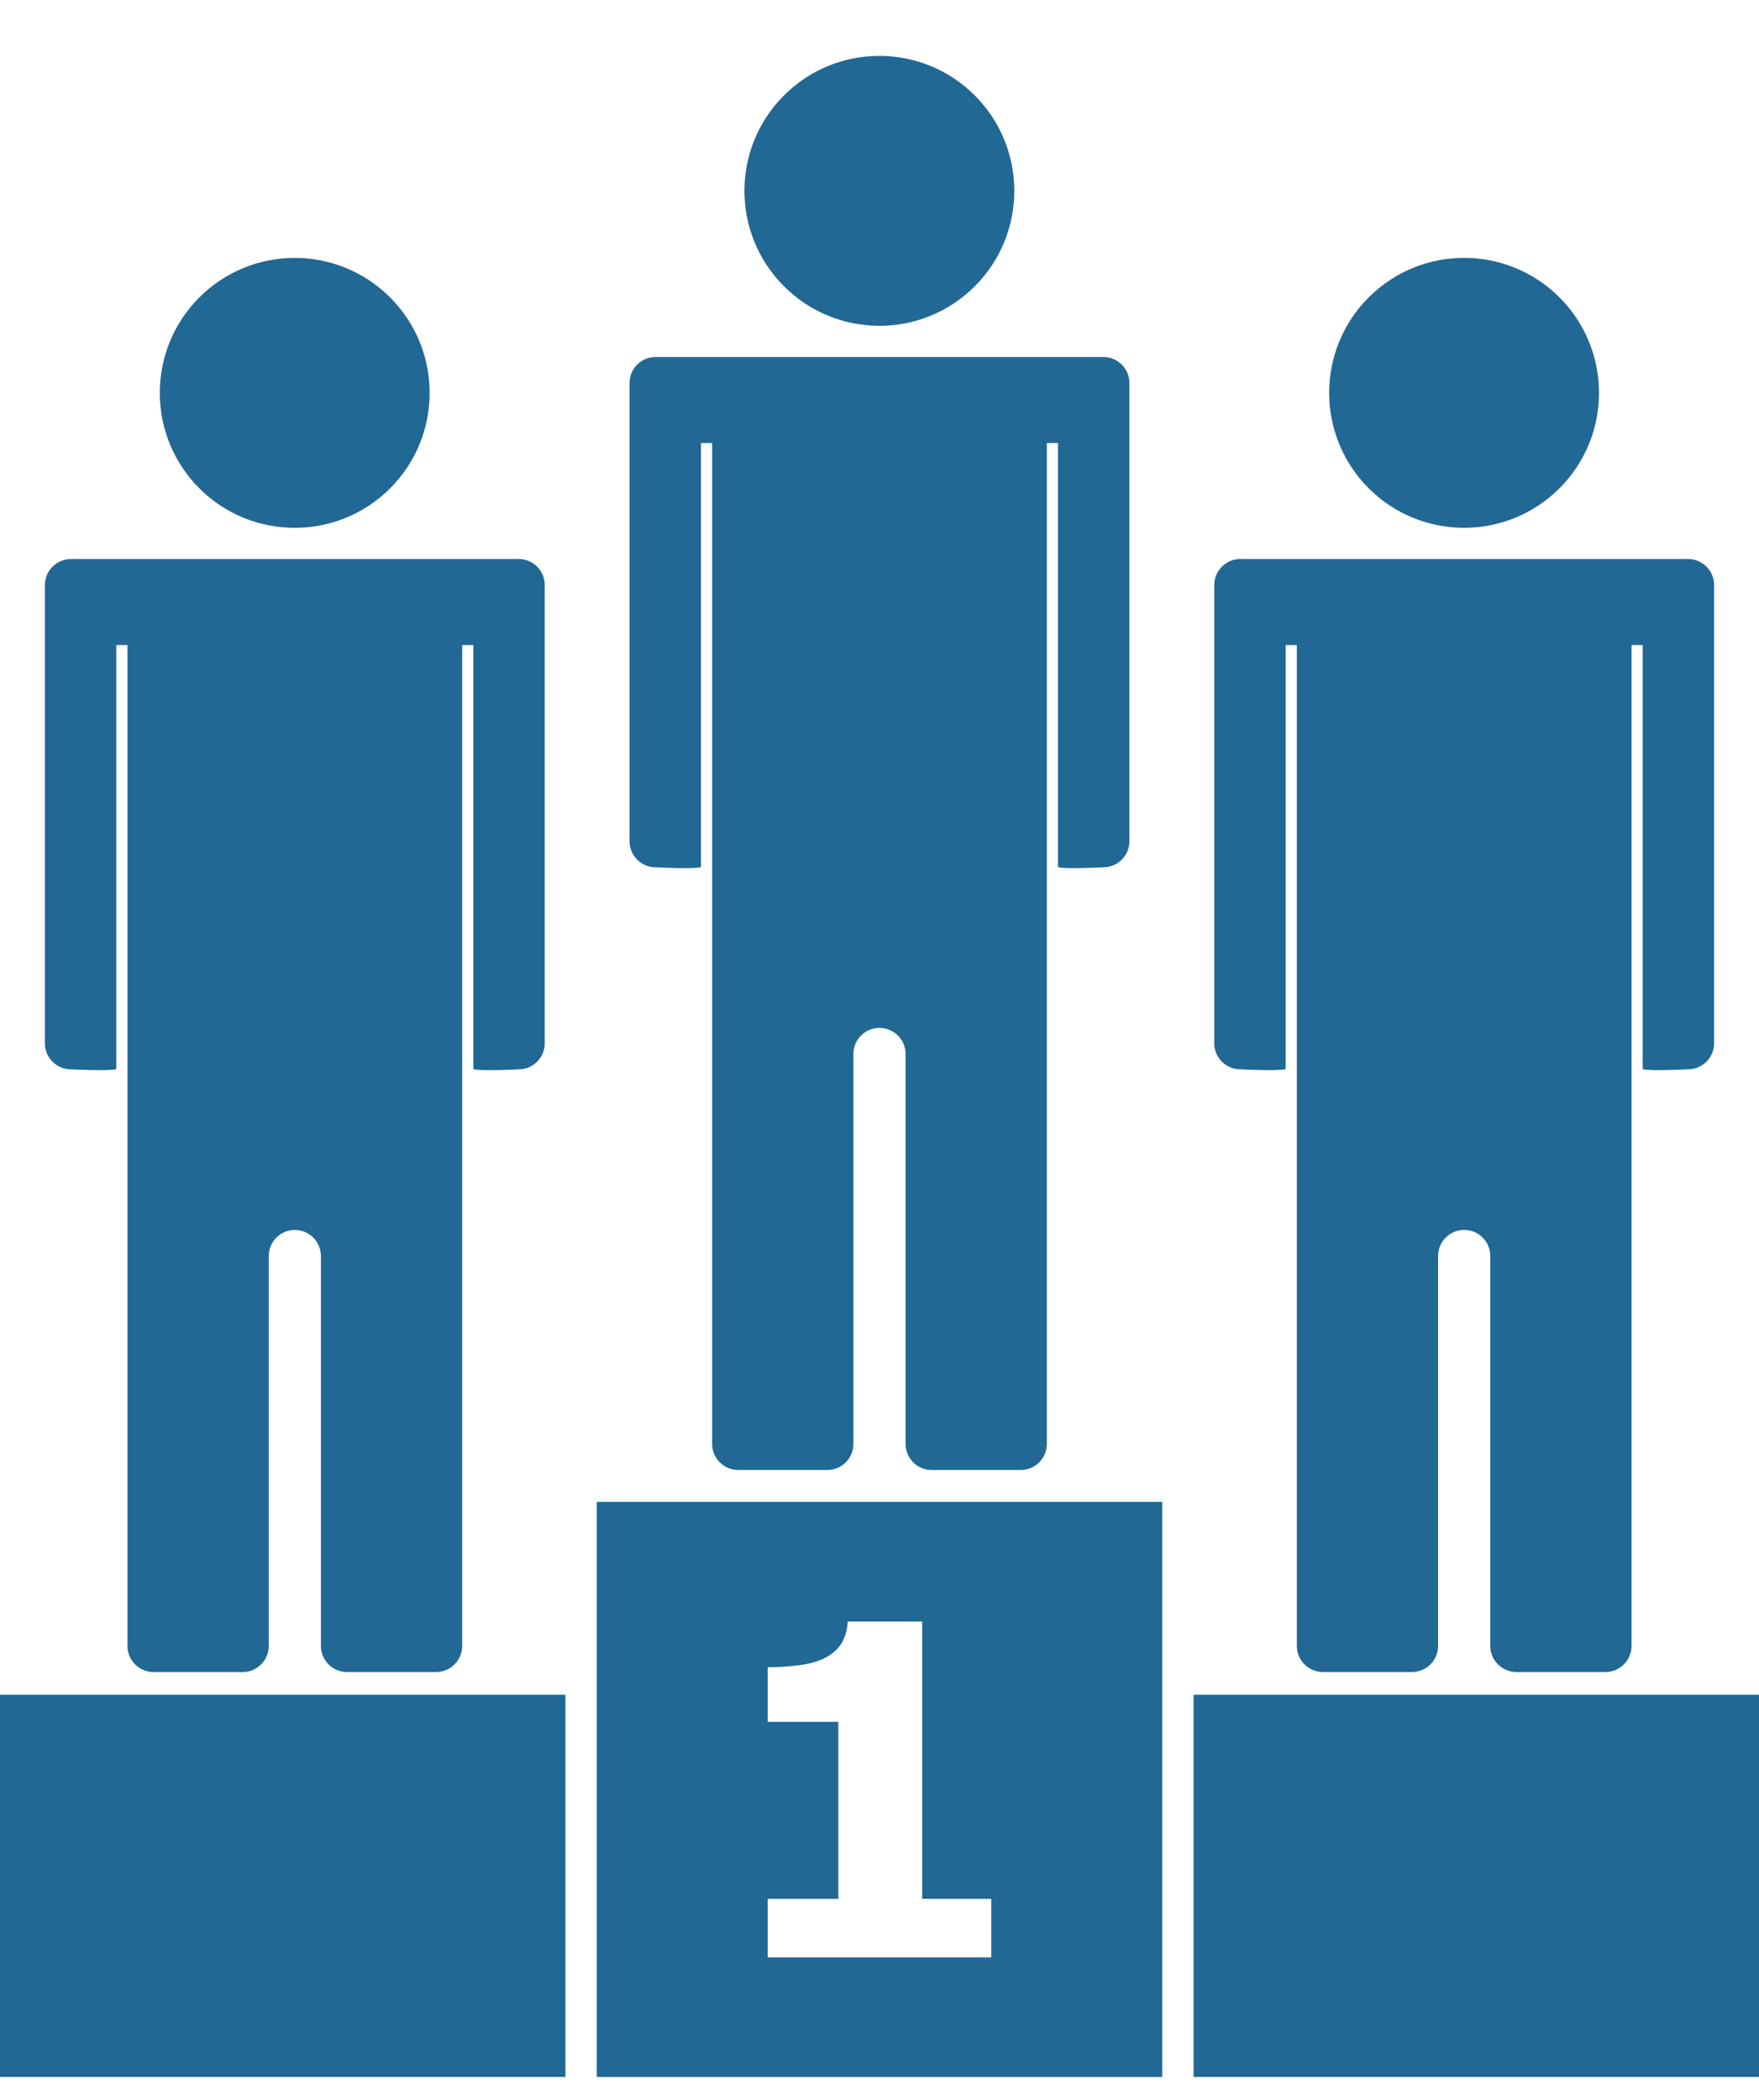 <svg width="62" height="74" viewBox="0 0 62 74" fill="none" xmlns="http://www.w3.org/2000/svg">
<path d="M19.93 59.724H0V73.192H19.93V59.724Z" fill="#226894"/>
<path d="M62 59.724H42.07V73.192H62V59.724Z" fill="#226894"/>
<path d="M21.035 52.927V73.193H40.965V52.927H21.035ZM34.939 68.977H27.06V66.916H29.549V60.678H27.06V58.752C27.441 58.752 27.806 58.729 28.154 58.684C28.503 58.64 28.794 58.561 29.026 58.45C29.301 58.318 29.507 58.147 29.644 57.935C29.782 57.724 29.861 57.46 29.882 57.143H32.505V66.916H34.939V68.977H34.939Z" fill="#226894"/>
<path d="M54.968 17.207C56.825 15.349 56.825 12.338 54.968 10.481C53.111 8.623 50.099 8.623 48.242 10.481C46.385 12.338 46.385 15.349 48.242 17.207C50.099 19.064 53.111 19.064 54.968 17.207Z" fill="#226894"/>
<path d="M59.499 19.699H43.718C43.211 19.699 42.799 20.111 42.799 20.619V36.763C42.799 37.271 43.21 37.682 43.718 37.682C43.718 37.682 45.024 37.753 45.317 37.677V22.731H45.71C45.71 22.731 45.71 38.54 45.71 38.602V58.002C45.71 58.509 46.121 58.921 46.629 58.921H49.77C50.277 58.921 50.689 58.51 50.689 58.002V44.262C50.689 43.754 51.101 43.342 51.609 43.342C52.116 43.342 52.528 43.754 52.528 44.262V58.002C52.528 58.509 52.939 58.921 53.447 58.921H56.588C57.096 58.921 57.507 58.51 57.507 58.002V38.602C57.507 38.54 57.507 22.731 57.507 22.731H57.9V37.677C58.193 37.754 59.499 37.682 59.499 37.682C60.007 37.682 60.418 37.271 60.418 36.763V20.619C60.418 20.111 60.006 19.699 59.499 19.699Z" fill="#226894"/>
<path d="M34.358 10.089C36.216 8.231 36.216 5.22 34.358 3.363C32.501 1.505 29.49 1.505 27.633 3.363C25.775 5.22 25.775 8.231 27.633 10.088C29.49 11.946 32.501 11.946 34.358 10.089Z" fill="#226894"/>
<path d="M38.889 12.58H23.109C22.601 12.58 22.189 12.992 22.189 13.499V29.644C22.189 30.151 22.601 30.563 23.109 30.563C23.109 30.563 24.415 30.634 24.708 30.558V15.612H25.101C25.101 15.612 25.101 31.421 25.101 31.483V50.883C25.101 51.39 25.512 51.802 26.02 51.802H29.16C29.668 51.802 30.08 51.391 30.08 50.883V37.142C30.08 36.635 30.491 36.223 30.999 36.223C31.507 36.223 31.919 36.635 31.919 37.142V50.883C31.919 51.39 32.33 51.802 32.838 51.802H35.979C36.486 51.802 36.898 51.391 36.898 50.883V31.483C36.898 31.421 36.898 15.612 36.898 15.612H37.291V30.558C37.584 30.634 38.89 30.563 38.89 30.563C39.397 30.563 39.809 30.152 39.809 29.644V13.499C39.809 12.992 39.397 12.58 38.889 12.58Z" fill="#226894"/>
<path d="M13.751 17.208C15.608 15.35 15.608 12.339 13.751 10.482C11.894 8.624 8.882 8.624 7.025 10.482C5.168 12.339 5.168 15.35 7.025 17.208C8.882 19.065 11.894 19.065 13.751 17.208Z" fill="#226894"/>
<path d="M18.282 19.7H2.501C1.994 19.7 1.582 20.112 1.582 20.619V36.764C1.582 37.272 1.993 37.684 2.501 37.684C2.501 37.684 3.808 37.754 4.1 37.678V22.732H4.493C4.493 22.732 4.493 38.541 4.493 38.603V58.003C4.493 58.51 4.904 58.922 5.412 58.922H8.553C9.061 58.922 9.472 58.511 9.472 58.003V44.263C9.472 43.755 9.884 43.343 10.392 43.343C10.9 43.343 11.311 43.755 11.311 44.263V58.003C11.311 58.51 11.723 58.922 12.23 58.922H15.371C15.879 58.922 16.291 58.511 16.291 58.003V38.603C16.291 38.541 16.291 22.732 16.291 22.732H16.683V37.678C16.976 37.755 18.282 37.684 18.282 37.684C18.79 37.684 19.201 37.272 19.201 36.764V20.619C19.201 20.112 18.79 19.7 18.282 19.7Z" fill="#226894"/>
</svg>
